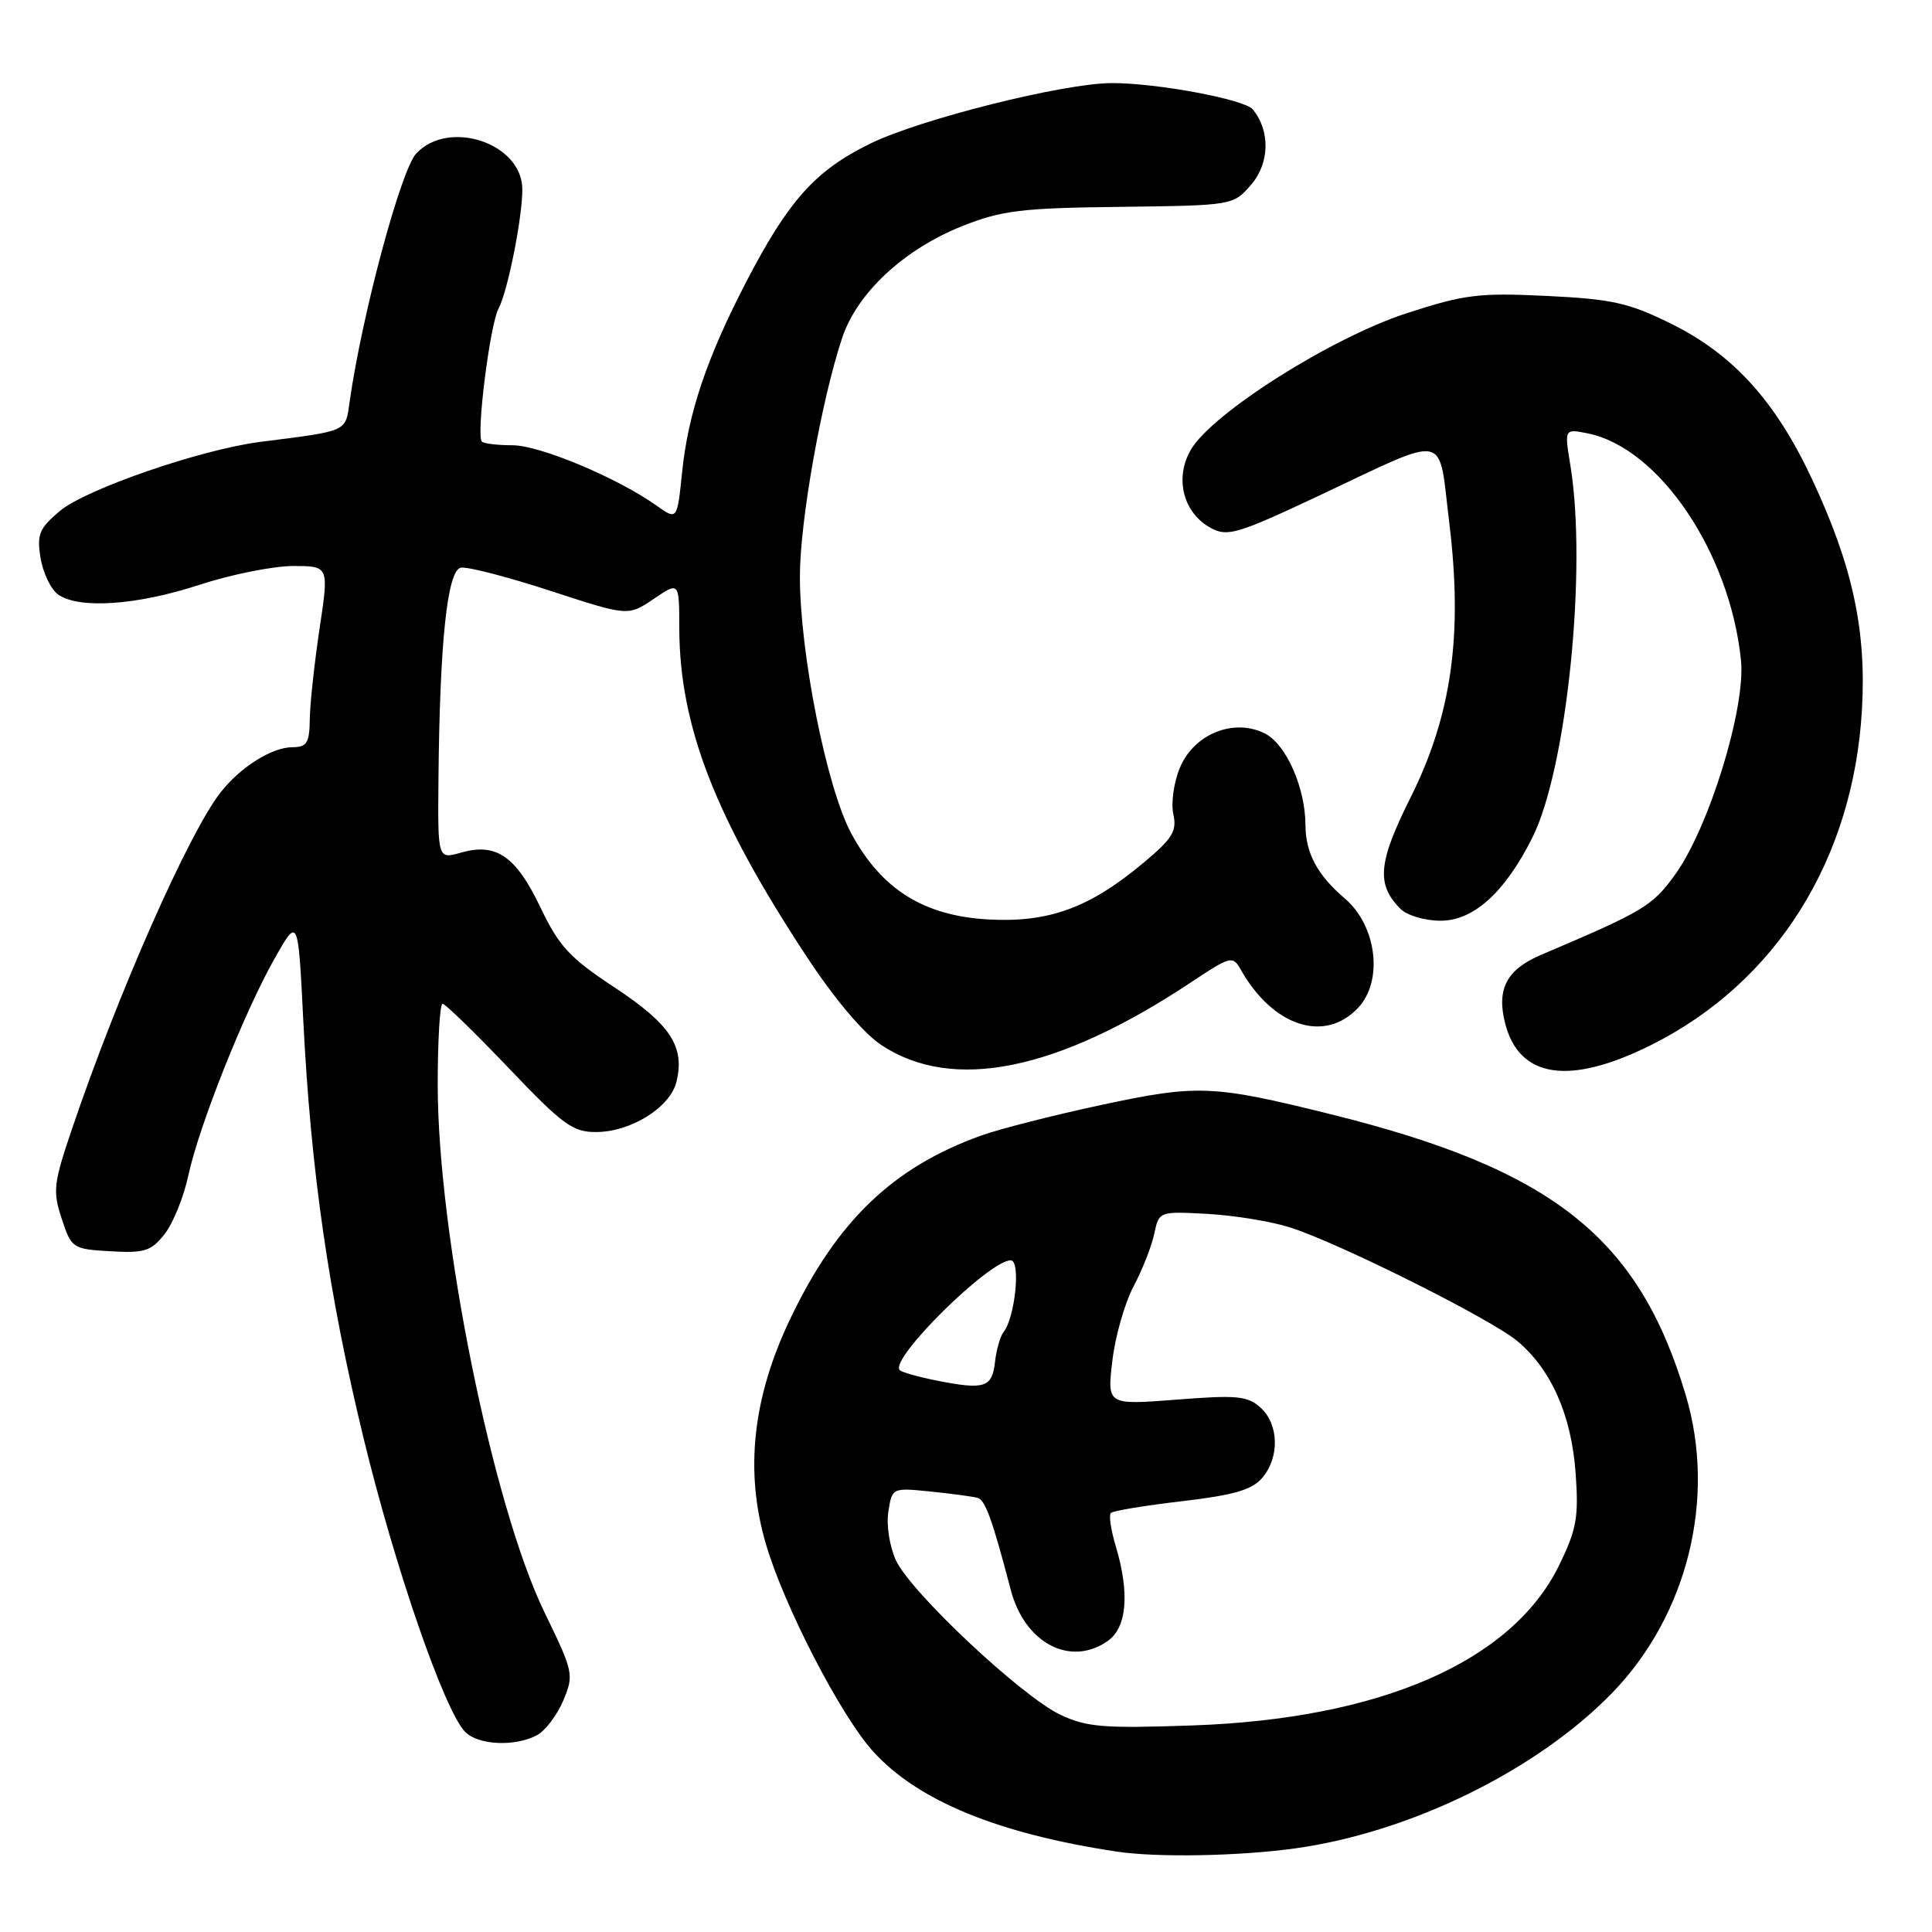 <?xml version="1.0" encoding="UTF-8" standalone="no"?>
<!DOCTYPE svg PUBLIC "-//W3C//DTD SVG 1.1//EN" "http://www.w3.org/Graphics/SVG/1.1/DTD/svg11.dtd" >
<svg xmlns="http://www.w3.org/2000/svg" xmlns:xlink="http://www.w3.org/1999/xlink" version="1.1" viewBox="0 0 256 256">
 <g >
 <path fill="currentColor"
d=" M 171.62 244.92 C 186.89 242.80 203.65 234.58 213.60 224.34 C 223.59 214.06 227.44 198.58 223.39 184.93 C 217.16 163.97 205.77 154.94 176.32 147.64 C 160.69 143.76 158.71 143.68 145.98 146.40 C 139.67 147.75 132.49 149.58 130.03 150.46 C 118.35 154.65 110.95 161.73 104.76 174.65 C 99.73 185.12 98.66 194.87 101.46 204.51 C 103.85 212.72 111.36 227.28 115.67 232.05 C 121.58 238.60 132.24 242.98 148.00 245.35 C 153.32 246.15 164.19 245.95 171.62 244.92 Z  M 71.15 229.92 C 72.26 229.33 73.83 227.25 74.64 225.32 C 76.07 221.91 75.99 221.55 72.15 213.65 C 65.29 199.55 58.00 163.55 58.00 143.75 C 58.00 137.84 58.29 133.00 58.64 133.00 C 58.99 133.00 62.92 136.83 67.39 141.51 C 74.56 149.04 75.90 150.02 79.00 150.00 C 83.58 149.99 88.77 146.76 89.62 143.39 C 90.79 138.71 88.87 135.76 81.49 130.88 C 75.48 126.92 74.09 125.42 71.61 120.23 C 68.36 113.43 65.75 111.64 61.07 112.98 C 58.00 113.86 58.00 113.86 58.10 103.18 C 58.27 85.04 59.27 75.56 61.07 75.22 C 61.93 75.06 67.27 76.44 72.93 78.29 C 83.23 81.65 83.23 81.65 86.62 79.36 C 90.00 77.06 90.00 77.06 90.01 83.28 C 90.05 96.18 94.75 108.32 106.85 126.70 C 110.58 132.38 114.39 136.89 116.79 138.48 C 126.24 144.73 140.10 141.92 157.82 130.16 C 163.07 126.67 163.34 126.60 164.40 128.47 C 168.67 136.03 175.53 138.26 179.96 133.54 C 183.32 129.97 182.43 122.66 178.20 119.06 C 174.56 115.95 173.00 113.05 172.98 109.32 C 172.96 104.33 170.40 98.59 167.59 97.18 C 163.47 95.13 158.21 97.25 156.35 101.71 C 155.54 103.63 155.15 106.40 155.47 107.87 C 155.97 110.13 155.37 111.11 151.51 114.33 C 144.35 120.32 138.95 122.28 130.91 121.83 C 122.39 121.34 116.82 117.85 112.82 110.48 C 109.57 104.51 105.98 86.56 105.99 76.36 C 106.00 69.07 108.80 53.23 111.57 44.83 C 113.55 38.82 119.79 33.01 127.58 29.93 C 132.75 27.88 135.39 27.56 148.46 27.41 C 163.41 27.22 163.41 27.22 165.80 24.45 C 168.24 21.61 168.33 17.30 165.99 14.49 C 164.89 13.16 153.25 10.99 147.31 11.01 C 140.94 11.02 121.88 15.80 115.29 19.04 C 108.04 22.59 104.50 26.54 98.92 37.27 C 93.67 47.37 91.19 54.72 90.38 62.58 C 89.73 68.94 89.73 68.94 86.97 66.98 C 81.83 63.32 71.52 59.00 67.92 59.00 C 65.95 59.00 64.12 58.78 63.85 58.52 C 63.07 57.74 64.91 43.03 66.06 40.89 C 67.28 38.61 69.25 28.68 69.21 25.03 C 69.15 18.97 59.47 15.74 55.16 20.33 C 53.12 22.50 47.97 41.67 46.33 53.22 C 45.75 57.27 46.23 57.06 34.50 58.55 C 26.64 59.55 11.38 64.81 7.93 67.71 C 5.19 70.02 4.87 70.80 5.37 73.92 C 5.69 75.89 6.73 78.06 7.67 78.75 C 10.38 80.73 18.08 80.22 26.40 77.50 C 30.62 76.12 36.21 75.00 38.83 75.00 C 43.59 75.00 43.59 75.00 42.35 83.25 C 41.67 87.79 41.08 93.19 41.05 95.25 C 41.01 98.45 40.67 99.00 38.75 99.01 C 36.03 99.01 31.84 101.65 29.21 105.02 C 25.00 110.40 15.62 131.64 9.57 149.50 C 7.08 156.83 6.97 157.83 8.18 161.50 C 9.47 165.41 9.62 165.51 14.64 165.80 C 19.16 166.06 20.02 165.79 21.82 163.51 C 22.94 162.08 24.35 158.59 24.96 155.74 C 26.37 149.19 32.34 134.17 36.39 127.00 C 39.50 121.50 39.50 121.50 40.18 135.09 C 41.18 155.07 43.52 171.38 48.16 190.50 C 52.33 207.73 58.92 226.77 61.65 229.50 C 63.40 231.25 68.26 231.47 71.15 229.92 Z  M 218.82 138.45 C 235.36 130.18 245.59 113.88 246.72 94.00 C 247.32 83.49 245.46 74.90 240.09 63.46 C 235.24 53.10 229.62 46.92 221.34 42.85 C 215.81 40.12 213.57 39.63 204.93 39.21 C 195.95 38.78 194.06 39.01 186.38 41.51 C 176.40 44.76 160.61 54.75 157.79 59.60 C 155.59 63.39 156.79 68.01 160.49 69.99 C 162.64 71.15 164.06 70.72 174.69 65.72 C 192.24 57.46 190.54 57.12 192.03 69.22 C 193.86 84.12 192.36 94.78 186.88 105.73 C 182.60 114.30 182.34 117.20 185.57 120.43 C 186.44 121.30 188.82 122.00 190.88 122.00 C 195.26 122.00 199.40 118.26 203.04 111.00 C 207.62 101.88 210.33 75.32 208.08 61.65 C 207.29 56.81 207.29 56.81 210.36 57.42 C 219.84 59.32 229.24 73.23 230.69 87.50 C 231.33 93.83 226.44 109.71 221.93 115.93 C 218.94 120.06 217.81 120.74 204.23 126.51 C 199.66 128.45 198.29 131.02 199.42 135.53 C 201.26 142.89 207.95 143.89 218.82 138.45 Z  M 140.50 227.21 C 135.37 224.78 120.69 211.00 118.72 206.76 C 117.88 204.93 117.43 202.10 117.71 200.31 C 118.21 197.12 118.21 197.12 123.35 197.64 C 126.18 197.93 128.97 198.31 129.55 198.48 C 130.56 198.77 131.49 201.35 133.94 210.70 C 135.79 217.73 141.83 220.91 146.78 217.44 C 149.33 215.65 149.71 211.12 147.84 204.86 C 147.20 202.73 146.91 200.76 147.19 200.48 C 147.47 200.19 151.71 199.49 156.60 198.92 C 163.50 198.11 165.89 197.42 167.25 195.83 C 169.57 193.11 169.47 188.73 167.03 186.52 C 165.30 184.96 163.91 184.83 155.88 185.46 C 146.70 186.17 146.70 186.17 147.39 180.34 C 147.76 177.13 149.02 172.70 150.18 170.50 C 151.35 168.30 152.59 165.15 152.94 163.50 C 153.58 160.50 153.58 160.50 160.04 160.85 C 163.59 161.05 168.53 161.86 171.00 162.66 C 177.65 164.81 197.62 174.81 201.08 177.72 C 205.57 181.50 208.23 187.54 208.78 195.22 C 209.20 201.06 208.91 202.66 206.58 207.43 C 200.35 220.16 182.95 227.76 158.00 228.63 C 146.21 229.04 143.99 228.86 140.50 227.21 Z  M 124.11 182.93 C 121.70 182.45 119.50 181.83 119.22 181.55 C 117.79 180.13 131.06 167.00 133.93 167.00 C 135.28 167.00 134.51 174.58 132.98 176.50 C 132.54 177.05 132.02 178.85 131.84 180.49 C 131.46 183.87 130.45 184.19 124.11 182.93 Z "/>
</g>
</svg>